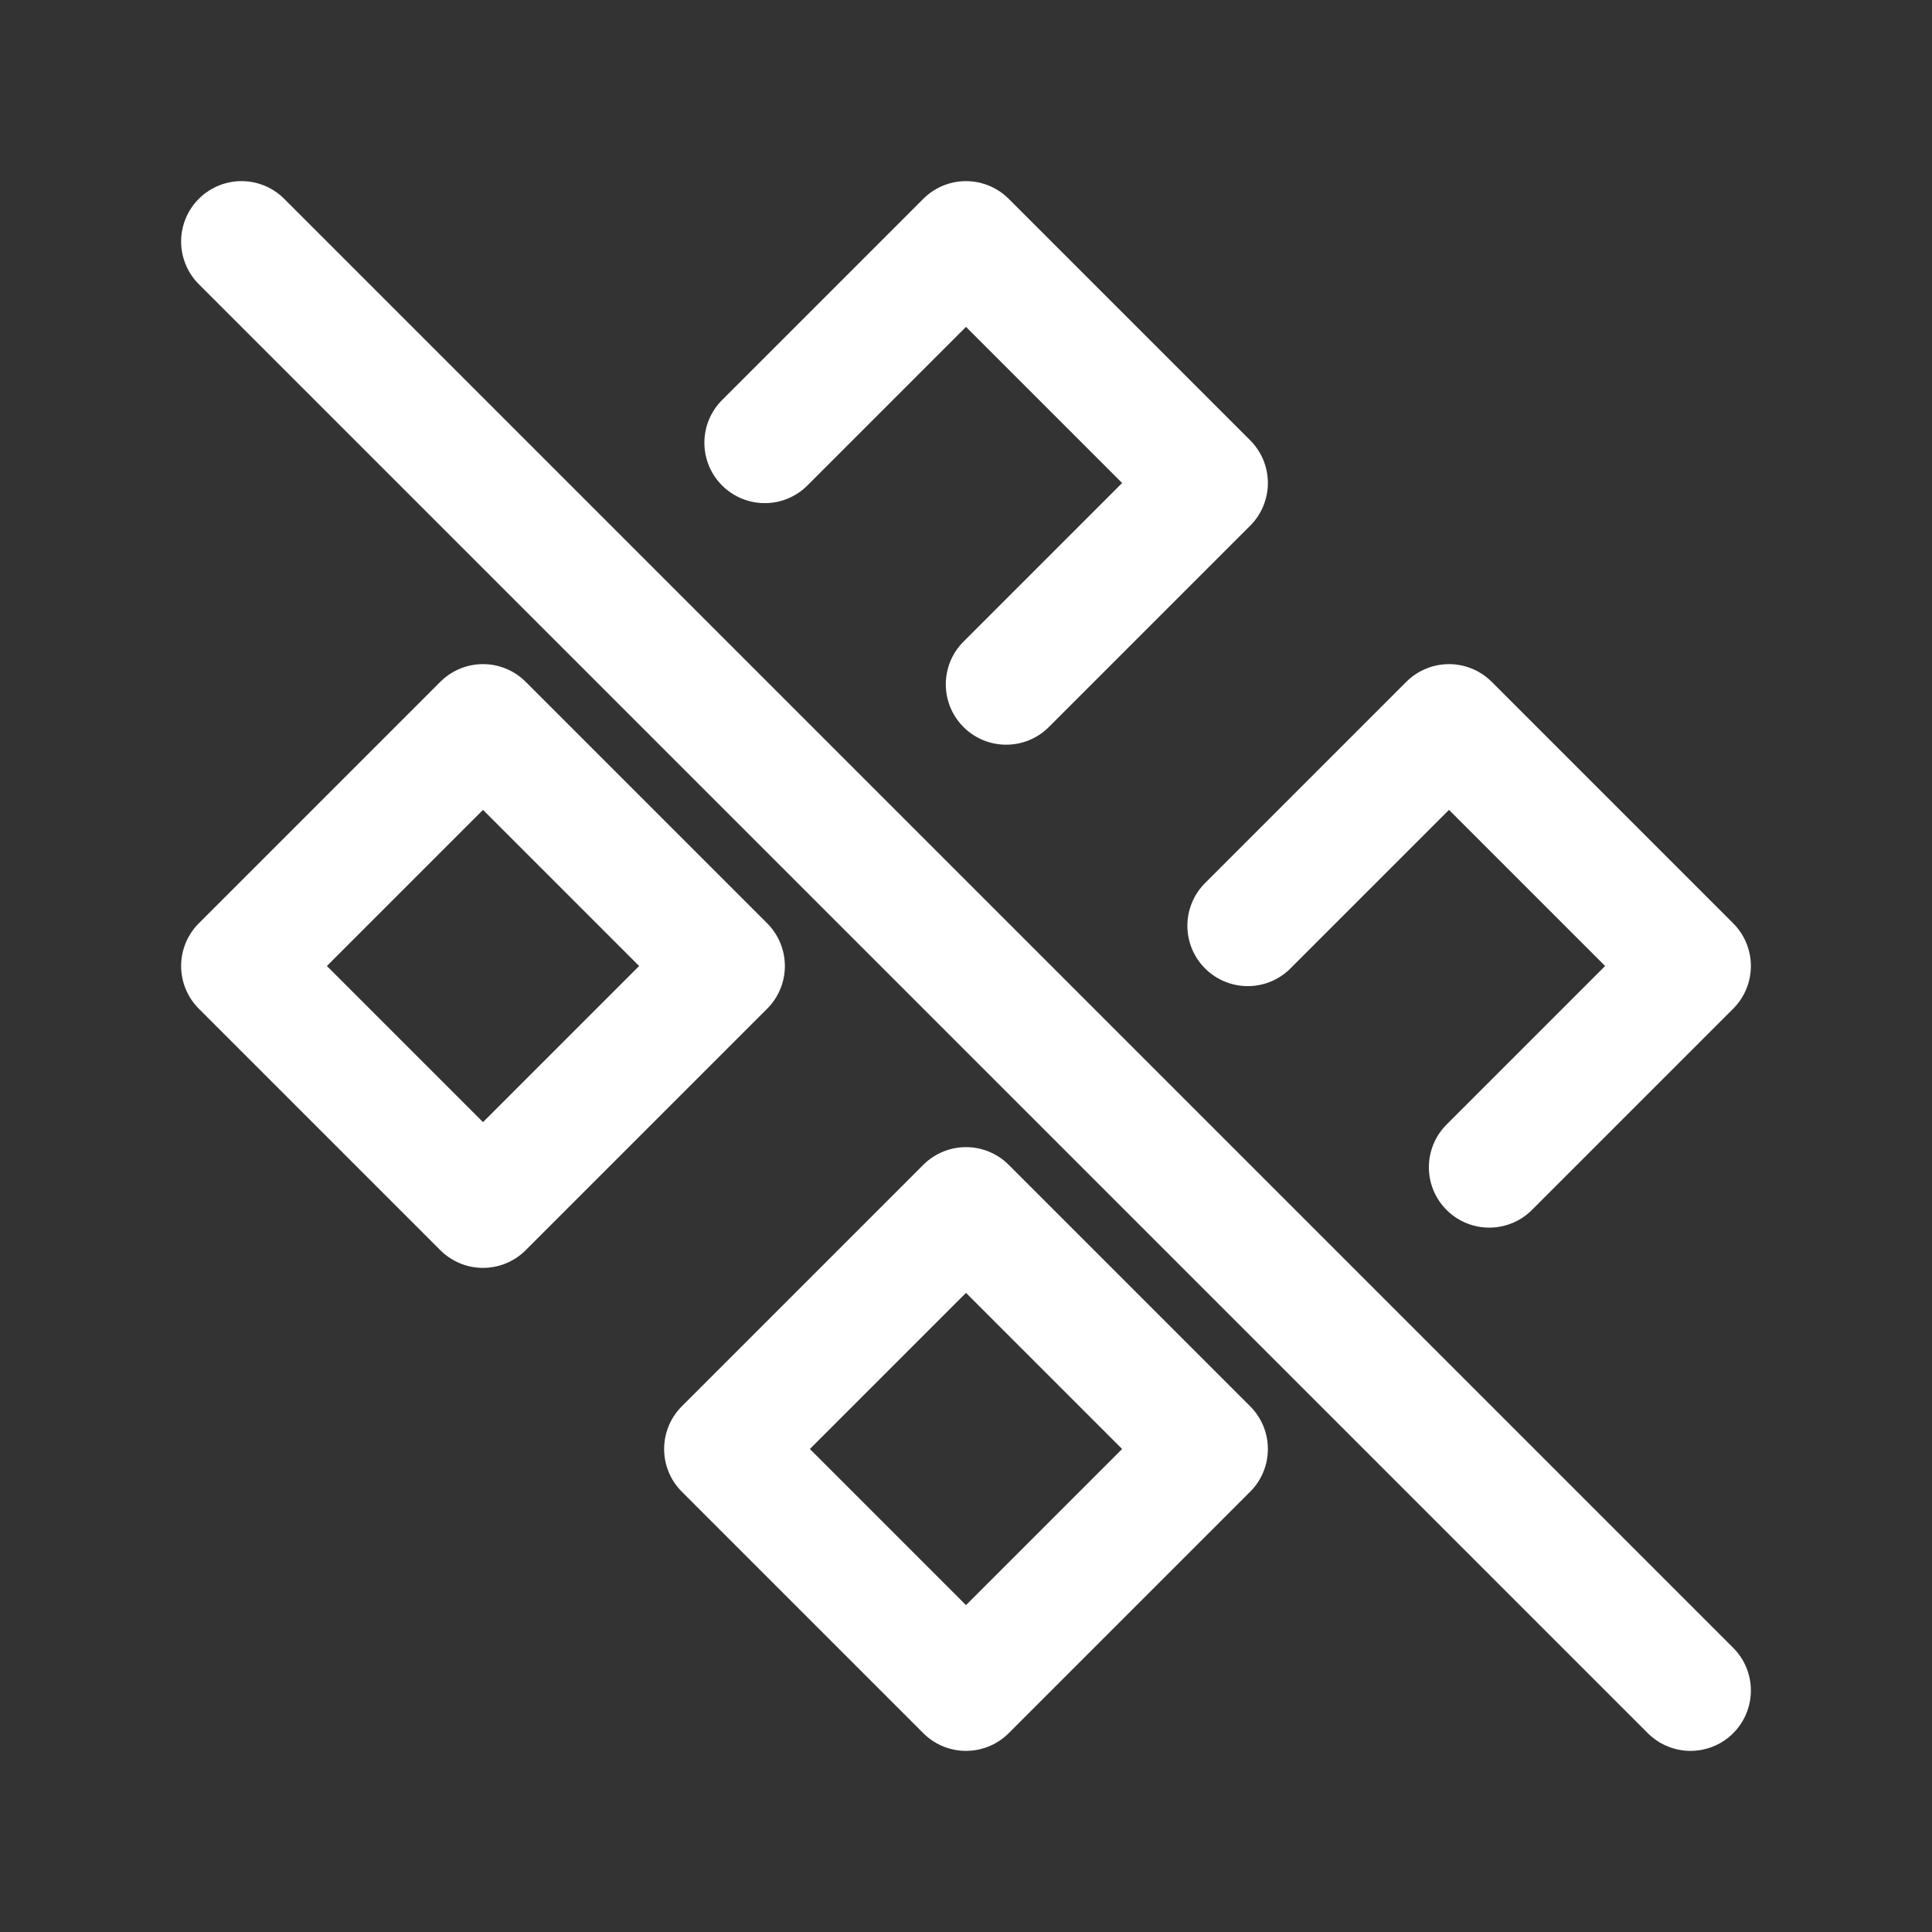 <svg xmlns="http://www.w3.org/2000/svg" class="icon icon-tabler icon-tabler-components-off" width="24" height="24" viewBox="0 0 24 24" stroke-width="1.5" stroke="#ffffff" fill="none" stroke-linecap="round" stroke-linejoin="round"><rect x="0" y="0" width="24" height="24" fill="#333333" stroke="none"/>  <path stroke="none" d="M0 0h24v24H0z" fill="none"/>  <path d="M3 12l3 3l3 -3l-3 -3z" />  <path d="M18.5 14.5l2.5 -2.5l-3 -3l-2.5 2.5" />  <path d="M12.499 8.501l2.501 -2.501l-3 -3l-2.5 2.5" />  <path d="M9 18l3 3l3 -3l-3 -3z" />  <path d="M3 3l18 18" /></svg>